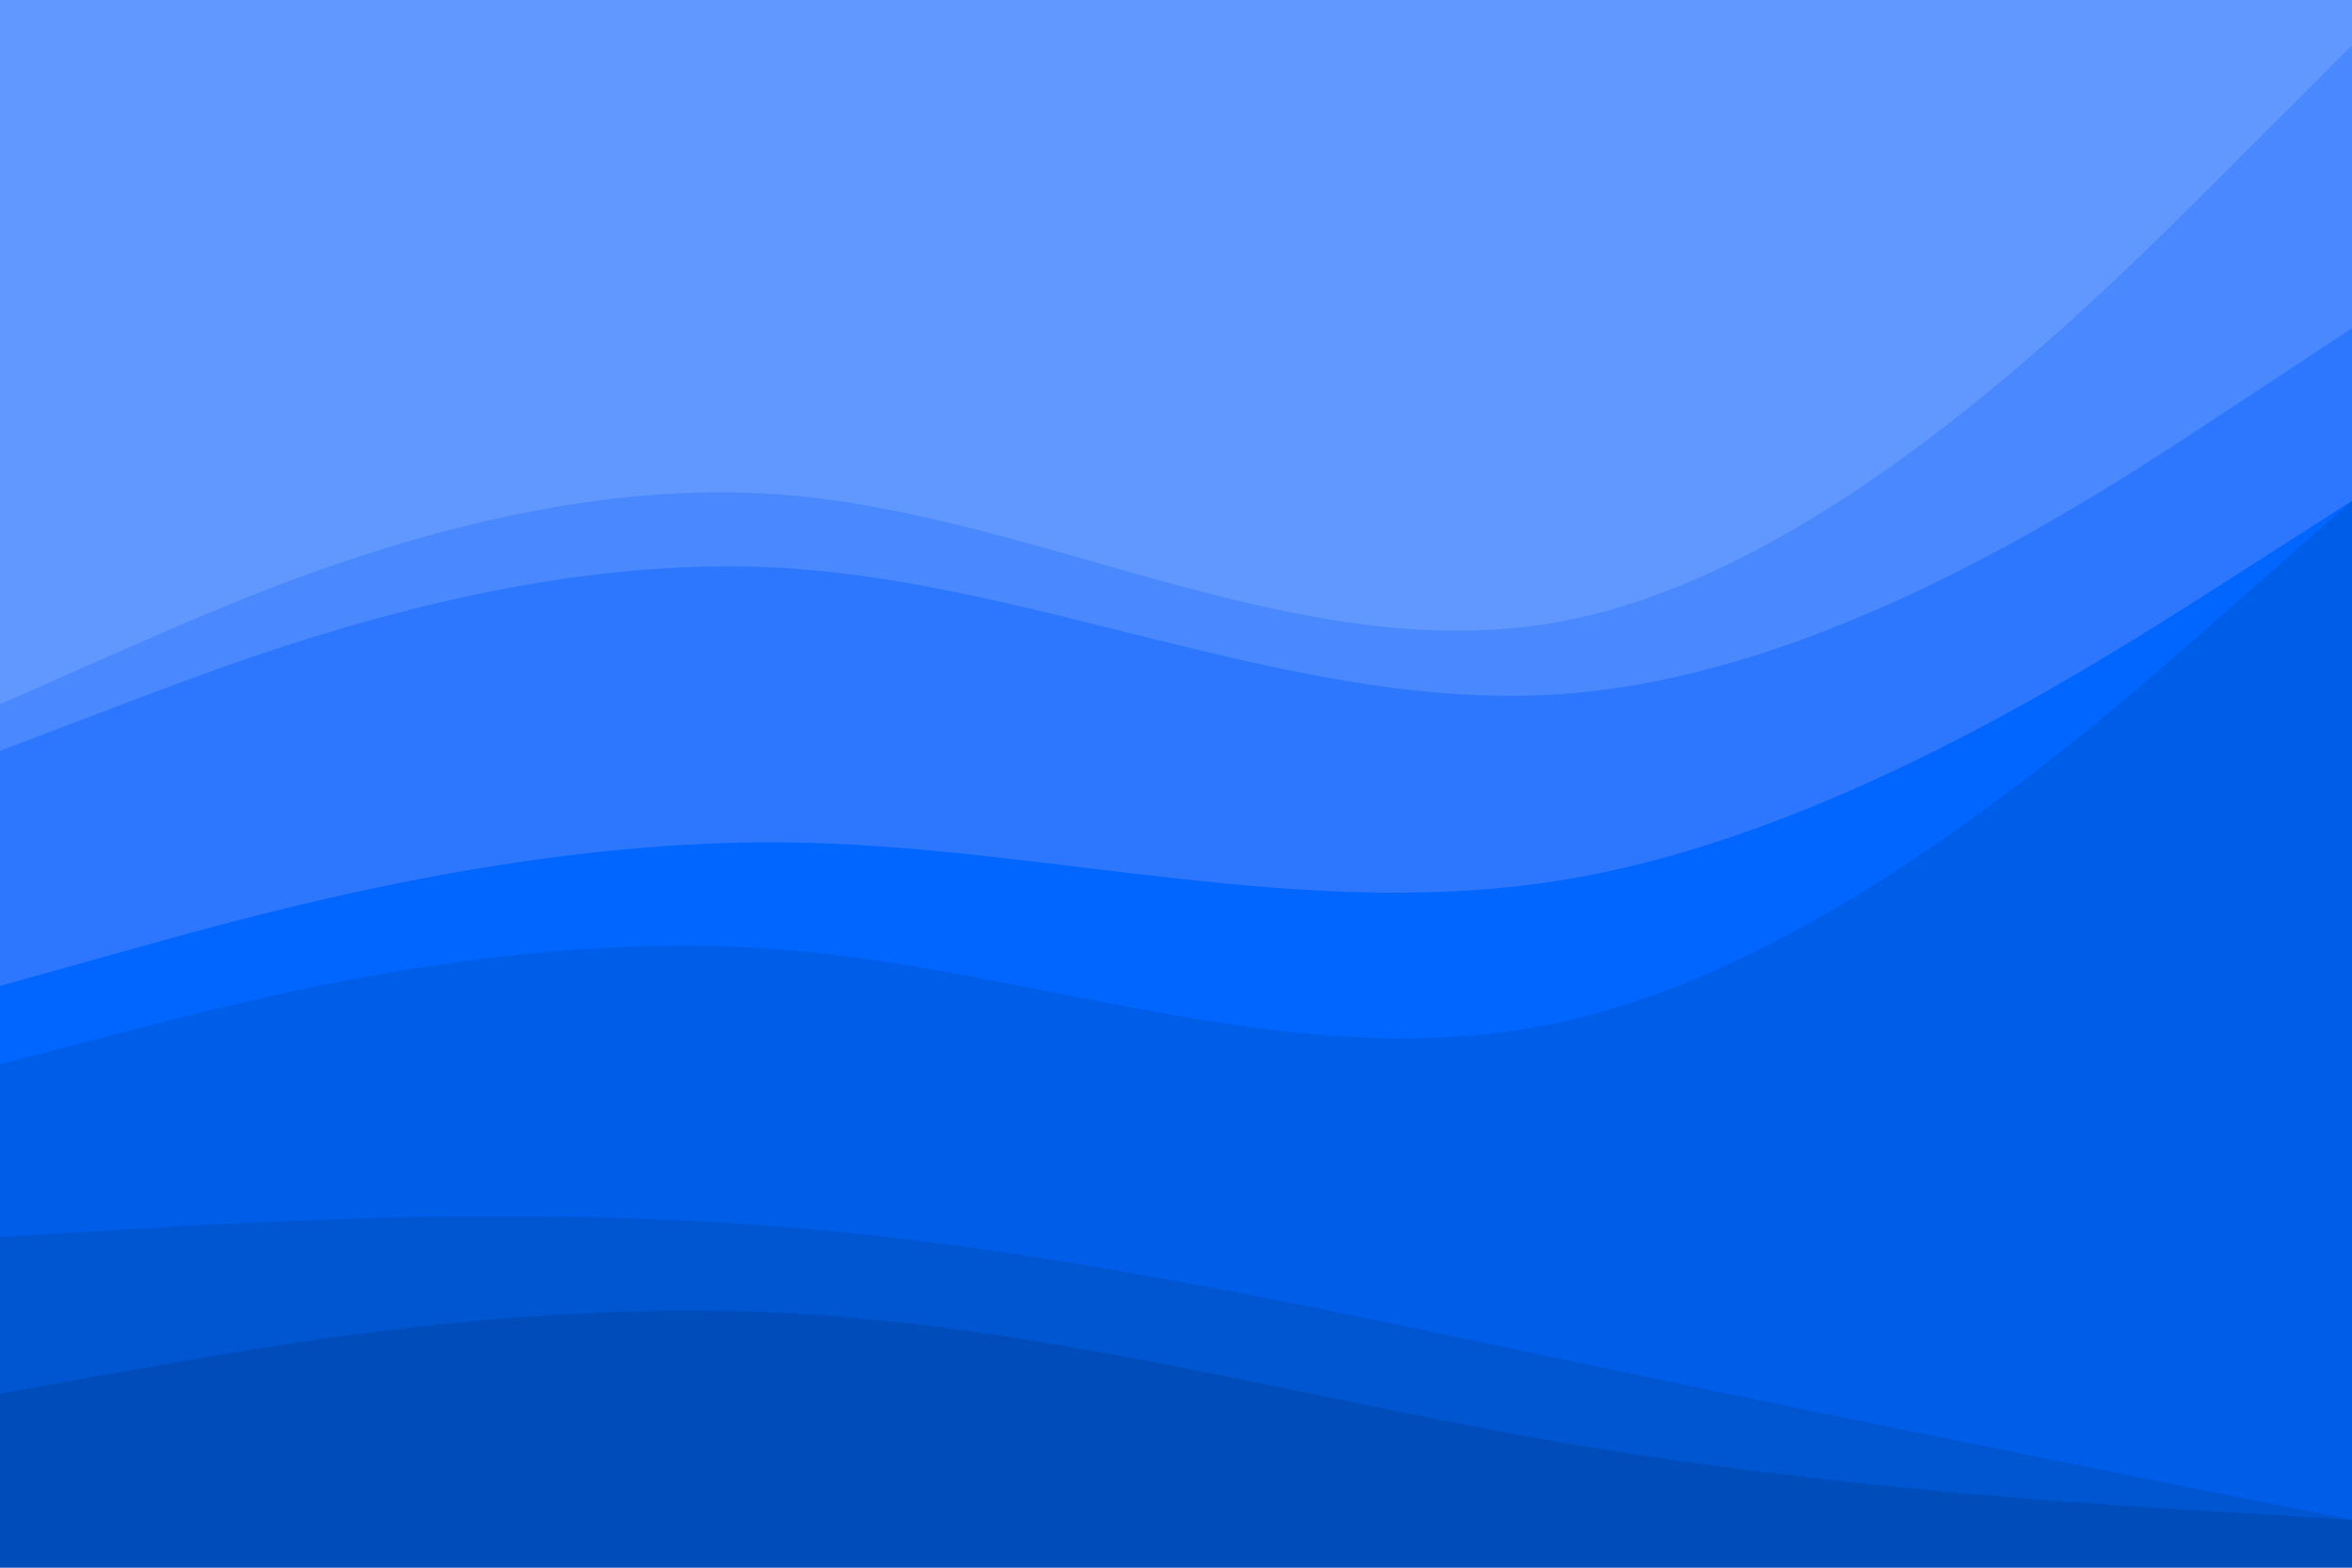 <svg id="visual" viewBox="0 0 1920 1280" width="1920" height="1280" xmlns="http://www.w3.org/2000/svg" xmlns:xlink="http://www.w3.org/1999/xlink" version="1.1"><path d="M0 577L106.7 530C213.3 483 426.7 389 640 406C853.3 423 1066.7 551 1280 508.3C1493.3 465.7 1706.7 252.3 1813.3 145.7L1920 39L1920 0L1813.3 0C1706.7 0 1493.3 0 1280 0C1066.7 0 853.3 0 640 0C426.7 0 213.3 0 106.7 0L0 0Z" fill="#6198ff"></path><path d="M0 615L106.7 574.5C213.3 534 426.7 453 640 465.8C853.3 478.7 1066.7 585.3 1280 568.3C1493.3 551.3 1706.7 410.7 1813.3 340.3L1920 270L1920 37L1813.3 143.7C1706.7 250.3 1493.3 463.7 1280 506.3C1066.7 549 853.3 421 640 404C426.7 387 213.3 481 106.7 528L0 575Z" fill="#4988ff"></path><path d="M0 807L106.7 777.2C213.3 747.3 426.7 687.7 640 689.8C853.3 692 1066.7 756 1280 719.8C1493.3 683.7 1706.7 547.3 1813.3 479.2L1920 411L1920 268L1813.3 338.3C1706.7 408.7 1493.3 549.3 1280 566.3C1066.7 583.3 853.3 476.7 640 463.8C426.7 451 213.3 532 106.7 572.5L0 613Z" fill="#2d77ff"></path><path d="M0 871L106.7 843.3C213.3 815.7 426.7 760.3 640 777.5C853.3 794.7 1066.7 884.3 1280 835.3C1493.3 786.3 1706.7 598.7 1813.3 504.8L1920 411L1920 409L1813.3 477.2C1706.7 545.3 1493.3 681.7 1280 717.8C1066.7 754 853.3 690 640 687.8C426.7 685.7 213.3 745.3 106.7 775.2L0 805Z" fill="#0066ff"></path><path d="M0 1012L106.7 1005.7C213.3 999.3 426.7 986.7 640 1003.8C853.3 1021 1066.7 1068 1280 1112.8C1493.3 1157.7 1706.7 1200.3 1813.3 1221.7L1920 1243L1920 409L1813.3 502.8C1706.7 596.7 1493.3 784.3 1280 833.3C1066.7 882.3 853.3 792.7 640 775.5C426.7 758.3 213.3 813.7 106.7 841.3L0 869Z" fill="#005de8"></path><path d="M0 1140L106.7 1120.8C213.3 1101.7 426.7 1063.3 640 1074C853.3 1084.7 1066.7 1144.3 1280 1180.7C1493.3 1217 1706.7 1230 1813.3 1236.5L1920 1243L1920 1241L1813.3 1219.7C1706.7 1198.3 1493.3 1155.7 1280 1110.8C1066.7 1066 853.3 1019 640 1001.8C426.7 984.7 213.3 997.3 106.7 1003.7L0 1010Z" fill="#0055d1"></path><path d="M0 1281L106.7 1281C213.3 1281 426.7 1281 640 1281C853.3 1281 1066.7 1281 1280 1281C1493.3 1281 1706.7 1281 1813.3 1281L1920 1281L1920 1241L1813.3 1234.5C1706.7 1228 1493.3 1215 1280 1178.7C1066.7 1142.3 853.3 1082.7 640 1072C426.7 1061.3 213.3 1099.7 106.7 1118.8L0 1138Z" fill="#004cbb"></path></svg>